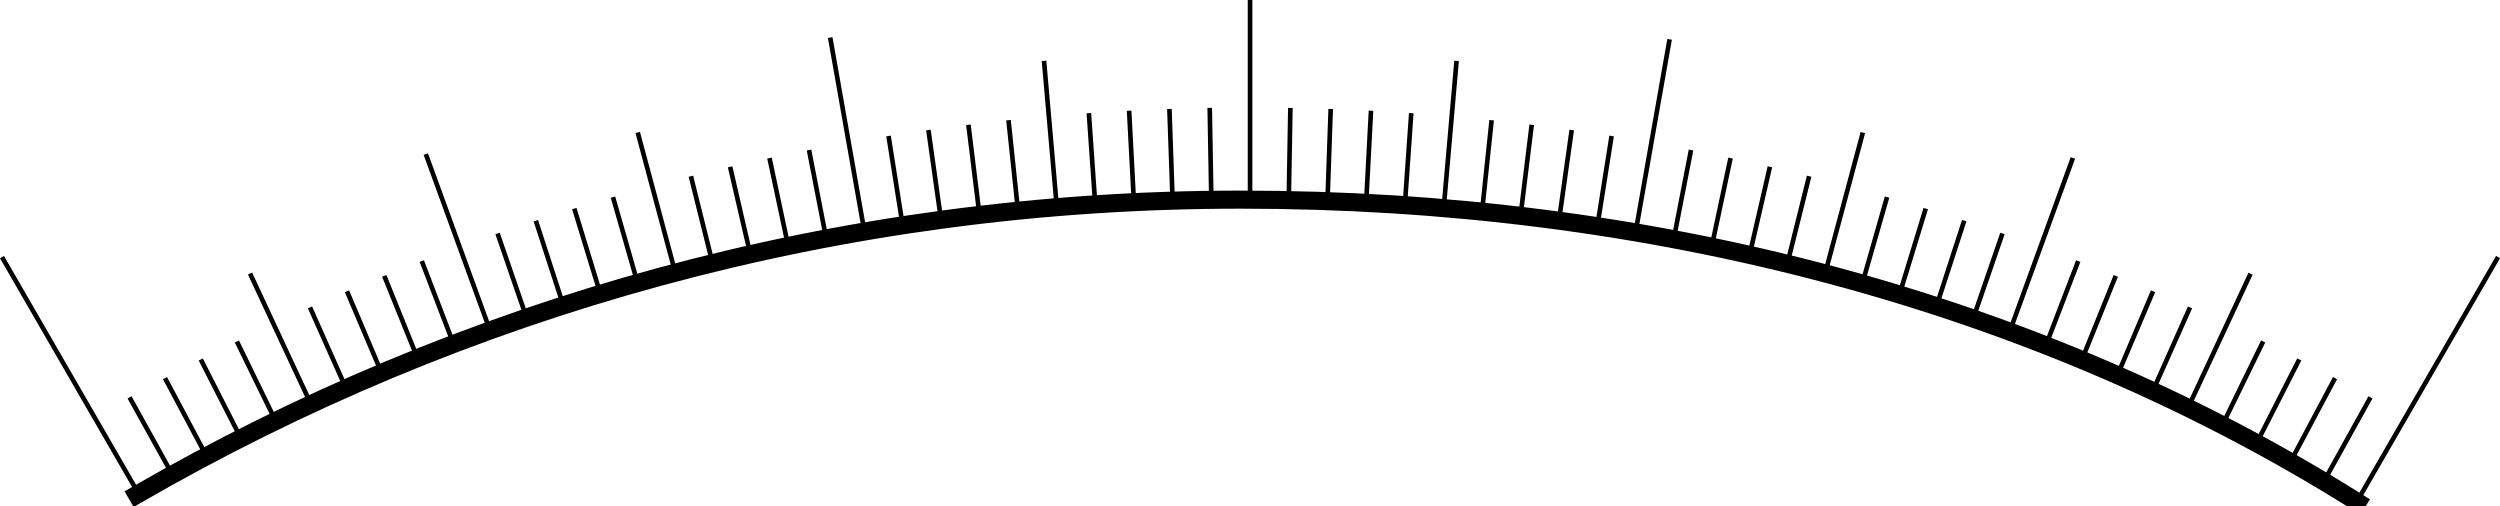 <?xml version="1.0" encoding="UTF-8" standalone="no"?>
<!-- Created with Inkscape (http://www.inkscape.org/) -->

<svg
   width="270.433"
   height="54.784"
   id="svg2"
   sodipodi:version="0.32"
   inkscape:version="1.2 (dc2aedaf03, 2022-05-15)"
   sodipodi:docname="Degree-Radian_Conversion1.svg"
   inkscape:output_extension="org.inkscape.output.svg.inkscape"
   version="1.0"
   inkscape:export-filename="Degree-Radian_Conversion1.png"
   inkscape:export-xdpi="181.46242"
   inkscape:export-ydpi="181.46242"
   xml:space="preserve"
   xmlns:inkscape="http://www.inkscape.org/namespaces/inkscape"
   xmlns:sodipodi="http://sodipodi.sourceforge.net/DTD/sodipodi-0.dtd"
   xmlns="http://www.w3.org/2000/svg"
   xmlns:svg="http://www.w3.org/2000/svg"
   xmlns:rdf="http://www.w3.org/1999/02/22-rdf-syntax-ns#"
   xmlns:cc="http://creativecommons.org/ns#"
   xmlns:dc="http://purl.org/dc/elements/1.1/"><defs
     id="defs4"><inkscape:perspective
       sodipodi:type="inkscape:persp3d"
       inkscape:vp_x="0 : -119.03472 : 1"
       inkscape:vp_y="0 : 1000 : 0"
       inkscape:vp_z="744.09448 : -119.03472 : 1"
       inkscape:persp3d-origin="372.04724 : -294.42842 : 1"
       id="perspective10" /><inkscape:perspective
       id="perspective2454"
       inkscape:persp3d-origin="24 : -629.21581 : 1"
       inkscape:vp_z="48 : -621.21581 : 1"
       inkscape:vp_y="0 : 1000 : 0"
       inkscape:vp_x="0 : -621.21581 : 1"
       sodipodi:type="inkscape:persp3d" /><clipPath
       clipPathUnits="userSpaceOnUse"
       id="clipPath2897"><path
         style="fill:#d3d7cf;fill-opacity:1;stroke:none;stroke-width:2;stroke-linecap:square;stroke-miterlimit:4;stroke-dasharray:none;stroke-dashoffset:0;stroke-opacity:1"
         d="m 290.197,65.924 c 8.898,0.117 17.898,1.229 26.263,4.373 2.869,1.191 5.933,2.533 7.838,5.102 0.983,1.255 0.977,3.139 -0.118,4.325 -2.161,2.566 -5.404,3.849 -8.453,5.013 -7.981,2.773 -16.442,3.916 -24.858,4.32 -10.219,0.254 -20.691,-0.638 -30.21,-4.601 -3.736,-1.591 -7.325,-3.689 -10.27,-6.495 -0.496,-0.838 0.727,-1.235 1.216,-1.704 6.737,-4.862 14.804,-7.572 22.915,-9.076 5.168,-0.918 10.429,-1.29 15.677,-1.255 z"
         id="path2899" /></clipPath><inkscape:perspective
       id="perspective3003"
       inkscape:persp3d-origin="24 : -629.21581 : 1"
       inkscape:vp_z="48 : -621.21581 : 1"
       inkscape:vp_y="0 : 1000 : 0"
       inkscape:vp_x="0 : -621.21581 : 1"
       sodipodi:type="inkscape:persp3d" /></defs><sodipodi:namedview
     id="base"
     pagecolor="#ffffff"
     bordercolor="#666666"
     borderopacity="1.0"
     gridtolerance="10000"
     guidetolerance="10"
     objecttolerance="10"
     inkscape:pageopacity="0.0"
     inkscape:pageshadow="2"
     inkscape:zoom="4.803113"
     inkscape:cx="133.97561"
     inkscape:cy="31.437945"
     inkscape:document-units="px"
     inkscape:current-layer="layer1"
     showgrid="true"
     inkscape:window-width="1920"
     inkscape:window-height="1017"
     inkscape:window-x="1912"
     inkscape:window-y="-8"
     showguides="true"
     inkscape:guide-bbox="true"
     inkscape:showpageshadow="2"
     inkscape:pagecheckerboard="0"
     inkscape:deskcolor="#d1d1d1"
     inkscape:window-maximized="1"><inkscape:grid
       type="xygrid"
       id="grid2383"
       visible="true"
       enabled="true"
       originx="-201.319"
       originy="-83.861" /></sodipodi:namedview><g
     inkscape:label="Layer 1"
     inkscape:groupmode="layer"
     id="layer1"
     transform="translate(-66.133,55.98)"><path
       style="display:inline;fill:none;stroke:#000000;stroke-width:1.956;stroke-linecap:square"
       d="M 80.942,-2.472 C 116.076,-22.77 156.856,-34.385 200.349,-34.385 c 44.071,-1e-6 86.013,10.845 120.804,32.727"
       id="path3363"
       sodipodi:nodetypes="csc" /><path
       id="path4655"
       style="display:inline;fill:none;fill-rule:evenodd;stroke:#000000;stroke-width:0.5;stroke-linecap:butt;stroke-linejoin:miter;stroke-opacity:1"
       d="m 119.957,-30.721 3.258,9.461 m 0.88,-10.846 2.911,8.959 m 1.25,-10.271 2.947,9.638 m 1.237,-10.877 2.648,9.234 m 5.781,-11.493 2.481,9.95 m 1.762,-10.968 2.208,9.563 m 2.052,-10.508 2.042,9.605 m 2.234,-10.475 1.869,9.618 m -75.37,17.134 4.713,8.502 m -0.878,-10.584 4.678,8.798 m -0.808,-10.813 4.471,8.775 m -0.566,-10.722 4.357,8.933 m 3.552,-12.621 4.065,9.129 m -0.063,-10.869 4,9.422 m 0.032,-11.092 3.767,9.324 m 0.292,-10.923 3.57,9.301 m 175.614,-9.301 -3.474,9.05 m 7.534,-7.451 -3.579,8.859 m 7.611,-7.19 -4.063,9.572 m 8.065,-7.832 -3.987,8.955 m 11.896,-5.268 -4.519,9.265 m 8.424,-7.318 -4.724,9.271 m 8.594,-7.256 -4.896,9.209 m 8.731,-7.127 -5.085,9.174 m -68.415,-35.926 -1.964,10.103 m 6.239,-9.233 -2.111,9.931 m 6.371,-8.987 -2.299,9.959 m 6.542,-8.94 -2.42,9.705 m 10.849,-7.447 -2.64,9.207 m 6.824,-7.968 -2.83,9.257 m 6.992,-7.945 -2.89,8.893 m 7.027,-7.509 -3.088,8.967 m -73.941,-22.549 -0.184,10.569 m 4.546,-10.455 -0.365,10.465 m 4.725,-10.275 -0.549,10.468 m 4.904,-10.201 -0.712,10.187 m 9.405,-9.427 -1.036,9.861 m 5.372,-9.367 -1.22,9.939 m 5.546,-9.37 -1.407,10.013 m 5.723,-9.368 -1.522,9.61 m -76.695,-9.61 1.517,9.578 m 2.798,-10.223 1.411,10.041 m 2.915,-10.611 1.246,10.144 m 3.09,-10.638 1.056,10.045 m 7.637,-10.806 0.712,10.187 m 3.643,-10.454 0.526,10.031 m 3.833,-10.221 0.35,10.034 m 4.011,-10.149 0.181,10.361 m 26.521,-15.443 -1.422,16.255 m 45.371,-8.501 -4.111,15.343 m 46.046,-0.075 -6.671,14.306 m -209.727,-14.327 6.83,14.648 m 35.107,-29.907 4.125,15.395 m 39.825,-23.14 1.402,16.031 m 66.269,-18.36 -3.713,21.057 m 47.339,-8.229 -6.762,18.579 m -171.409,-18.997 7.03,19.314 m 36.715,-31.913 3.723,21.116 m 41.693,-25.186 v 22.244 m 135,5.568 c -5.167,8.949 -10.334,17.898 -15.5,26.847 M 66.349,-28.168 81.385,-2.126" /></g></svg>
